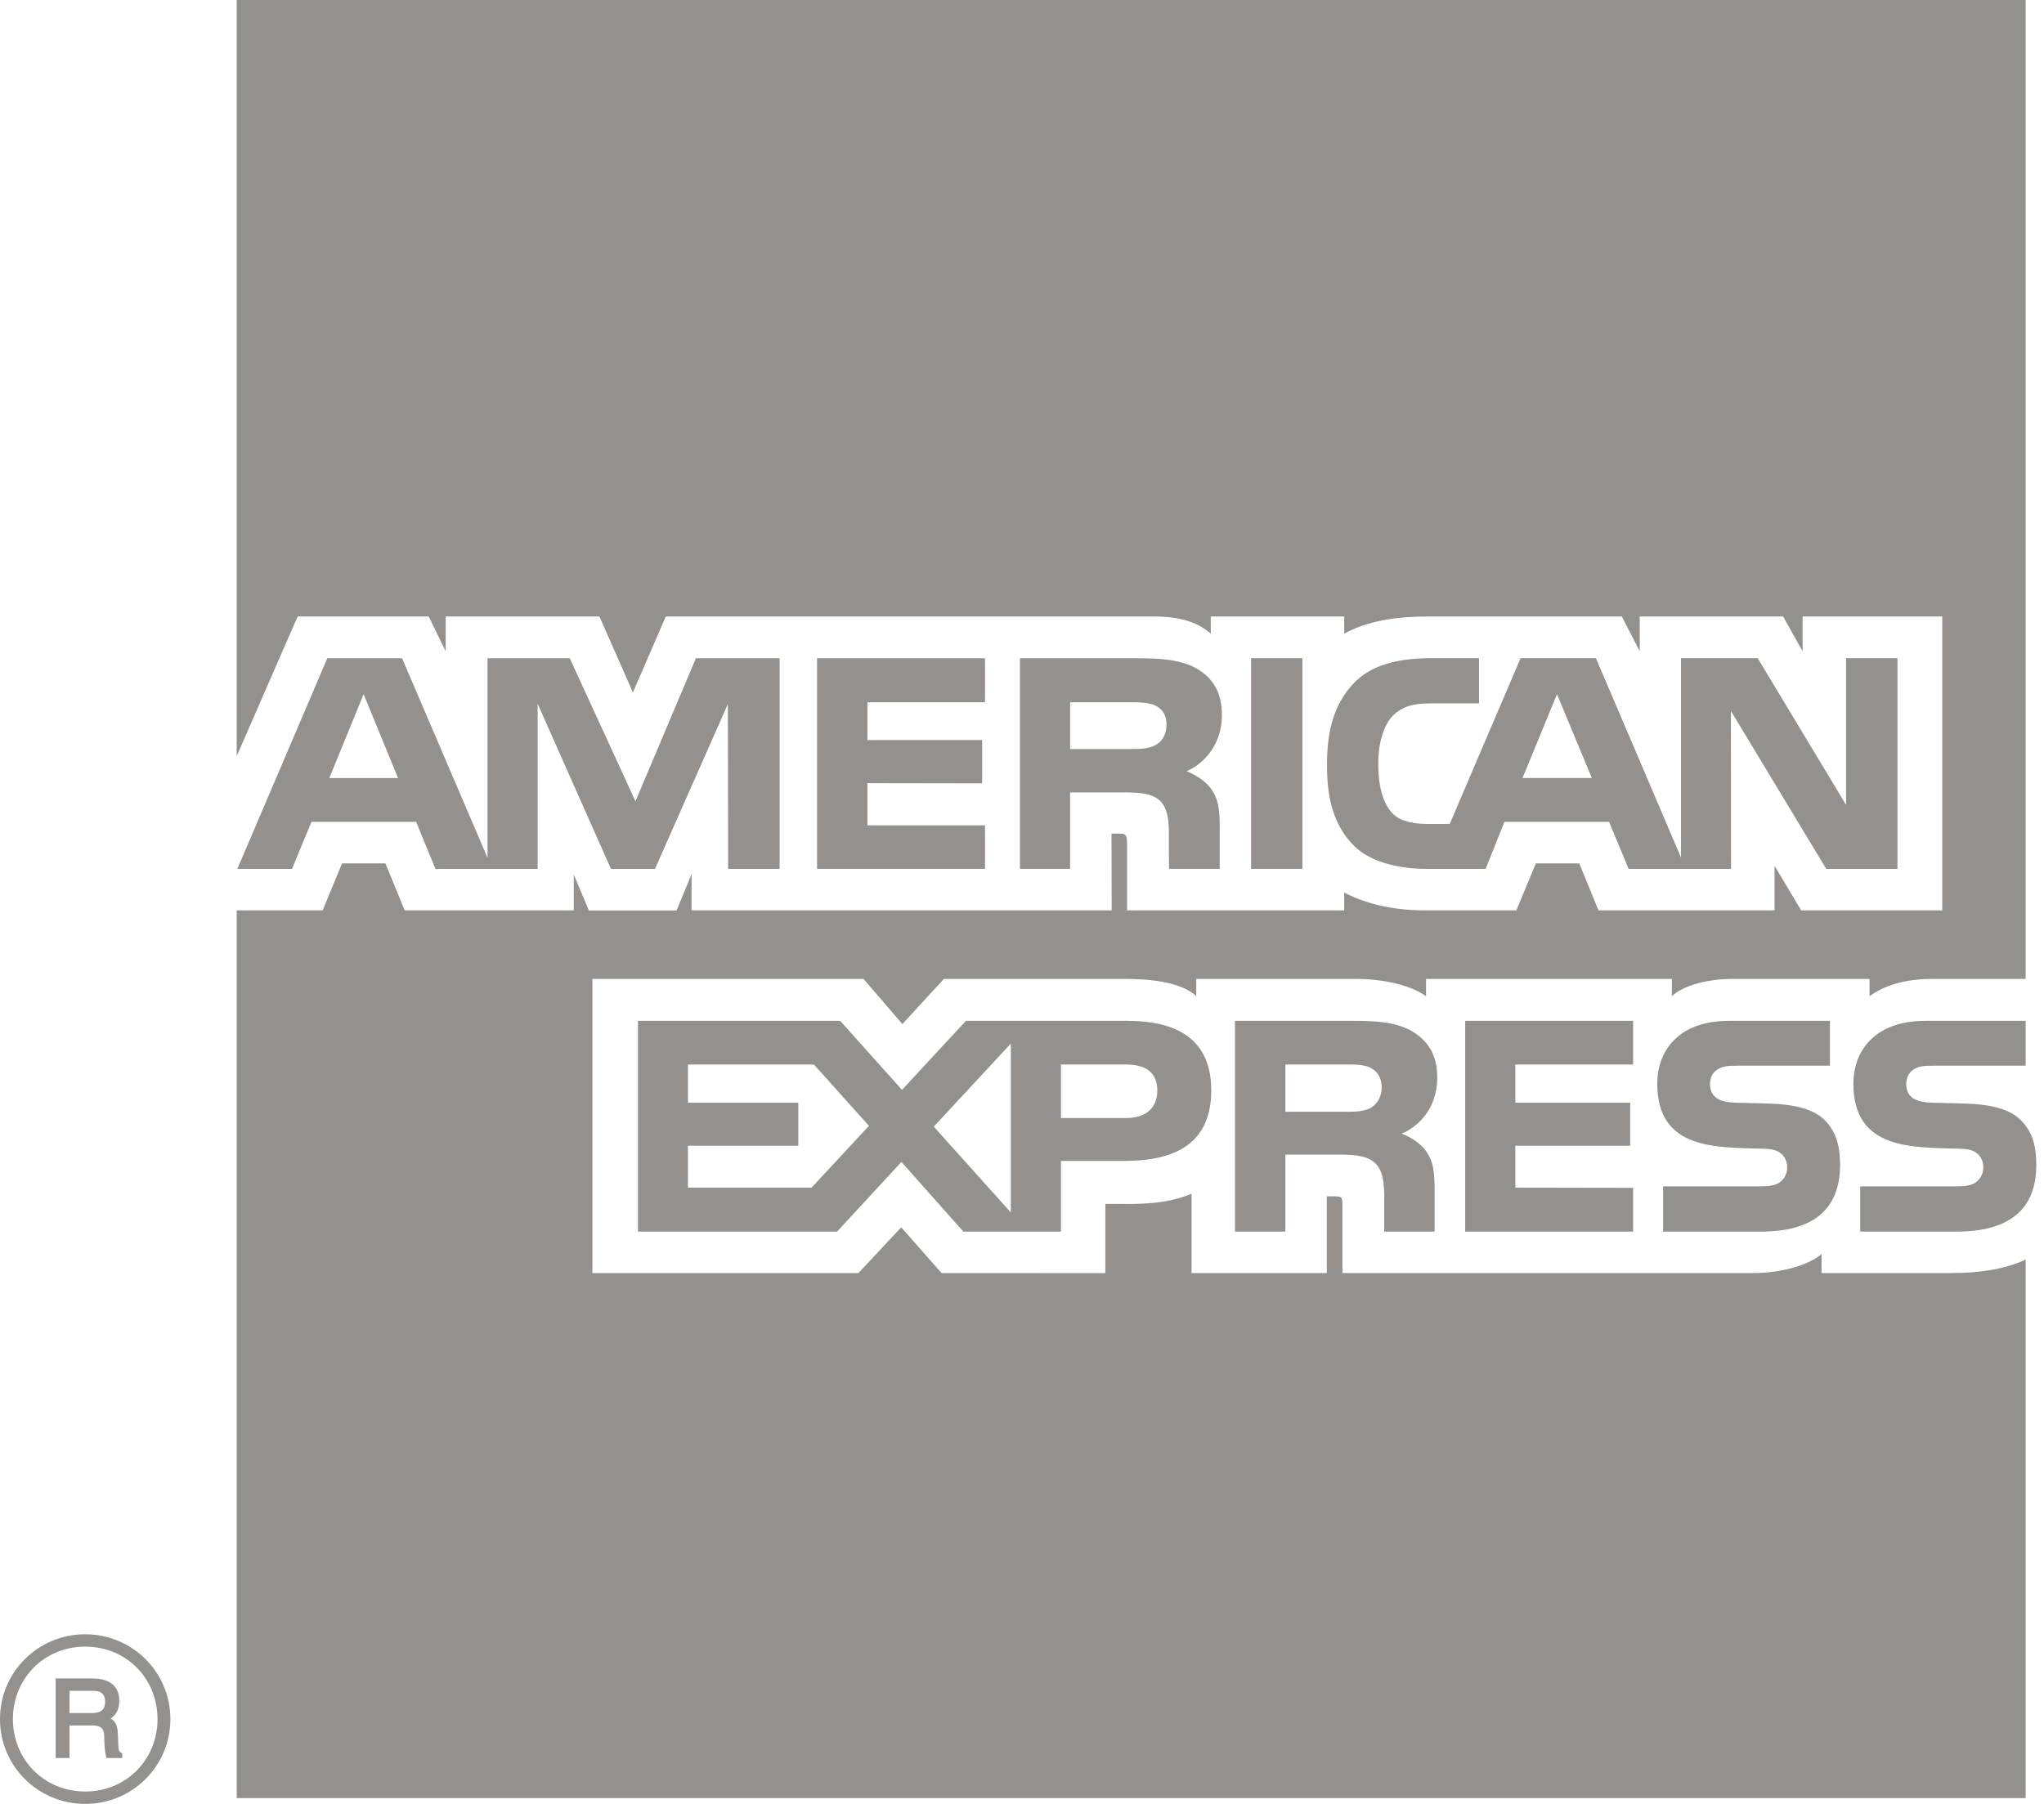 <?xml version="1.0" encoding="UTF-8"?>
<svg width="111px" height="98px" viewBox="0 0 111 98" version="1.1" xmlns="http://www.w3.org/2000/svg" xmlns:xlink="http://www.w3.org/1999/xlink">
    <!-- Generator: Sketch 43.2 (39069) - http://www.bohemiancoding.com/sketch -->
    <title>client-amex</title>
    <desc>Created with Sketch.</desc>
    <defs></defs>
    <g id="Page-1" stroke="none" stroke-width="1" fill="none" fill-rule="evenodd">
        <g id="client-amex" fill-rule="nonzero" fill="#93908E">
            <path d="M100.648,58.856 C100.648,62.478 103.846,62.314 106.41,62.398 C106.88,62.404 107.166,62.478 107.372,62.658 C107.563,62.812 107.705,63.081 107.705,63.415 C107.705,63.733 107.563,63.987 107.377,64.157 C107.155,64.374 106.791,64.442 106.273,64.442 L101.019,64.442 L101.019,66.899 L106.294,66.899 C108.043,66.899 109.334,66.413 110.004,65.433 C110.391,64.877 110.581,64.157 110.581,63.283 C110.581,62.287 110.391,61.668 110.004,61.148 C109.925,61.053 109.852,60.947 109.751,60.857 C109.137,60.237 108.139,59.983 106.648,59.941 L105.173,59.904 C104.713,59.899 104.401,59.872 104.121,59.772 C103.762,59.645 103.518,59.348 103.518,58.919 C103.518,58.56 103.635,58.278 103.92,58.093 C104.19,57.908 104.523,57.887 105.02,57.887 L110.004,57.887 L110.004,55.451 L104.56,55.451 C101.7,55.451 100.648,57.198 100.648,58.856" id="Fill-10"></path>
            <path d="M74.467,60.158 C74.107,60.37 73.653,60.391 73.124,60.391 L69.804,60.391 L69.804,57.823 L73.169,57.823 C73.653,57.823 74.144,57.833 74.467,58.024 C74.821,58.215 75.032,58.564 75.032,59.056 C75.032,59.544 74.821,59.941 74.467,60.158 M78.05,58.538 C78.05,57.235 77.511,56.51 76.652,55.996 C75.759,55.509 74.752,55.45 73.364,55.45 L67.066,55.45 L67.066,66.899 L69.804,66.899 L69.804,62.716 L72.727,62.716 C73.721,62.716 74.329,62.811 74.726,63.229 C75.233,63.759 75.17,64.776 75.17,65.465 L75.17,66.899 L77.907,66.899 L77.907,64.633 C77.903,63.621 77.839,63.102 77.453,62.541 C77.22,62.202 76.723,61.8 76.115,61.577 C76.838,61.291 78.05,60.36 78.05,58.538" id="Fill-13"></path>
            <path d="M61.151,60.73 L57.615,60.73 L57.615,57.824 L61.178,57.824 C62.166,57.824 62.848,58.221 62.848,59.227 C62.848,60.217 62.198,60.73 61.151,60.73 L61.151,60.73 Z M54.895,65.862 L50.709,61.197 L54.895,56.684 L54.895,65.862 Z M44.072,64.511 L37.359,64.511 L37.359,62.234 L43.353,62.234 L43.353,59.898 L37.359,59.898 L37.359,57.824 L44.202,57.824 L47.188,61.154 L44.072,64.511 Z M61.178,55.45 L52.456,55.45 L48.983,59.2 L45.626,55.45 L34.645,55.45 L34.645,66.9 L45.457,66.9 L48.951,63.114 L52.316,66.9 L57.615,66.9 L57.615,63.06 L61.022,63.06 C63.414,63.06 65.777,62.398 65.777,59.227 C65.777,56.054 63.345,55.45 61.178,55.45 L61.178,55.45 Z" id="Fill-15"></path>
            <polygon id="Fill-16" points="67.941 47.196 70.727 47.196 70.727 35.752 67.941 35.752"></polygon>
            <polygon id="Fill-17" points="79.567 66.9 88.686 66.9 88.686 64.522 82.29 64.511 82.29 62.234 88.527 62.234 88.527 59.9 82.29 59.9 82.29 57.824 88.686 57.824 88.686 55.45 79.567 55.45"></polygon>
            <path d="M84.553,37.706 L86.445,42.26 L82.681,42.26 L84.553,37.706 Z M77.48,47.196 L80.678,47.196 L81.698,44.643 L87.381,44.643 L88.443,47.196 L94.004,47.196 L93.998,38.617 L99.174,47.196 L103.042,47.196 L103.042,35.752 L100.251,35.752 L100.251,43.722 L95.452,35.752 L91.286,35.752 L91.286,46.576 L86.667,35.752 L82.575,35.752 L78.729,44.754 L77.5,44.754 C76.782,44.754 76.015,44.617 75.603,44.167 C75.085,43.584 74.847,42.71 74.847,41.482 C74.847,40.28 75.17,39.369 75.627,38.887 C76.171,38.358 76.742,38.205 77.739,38.205 L80.318,38.205 L80.318,35.752 L77.681,35.752 C75.799,35.752 74.419,36.176 73.534,37.092 C72.363,38.315 72.062,39.861 72.062,41.561 C72.062,43.648 72.553,44.956 73.523,45.935 C74.467,46.899 76.148,47.196 77.48,47.196 L77.48,47.196 Z" id="Fill-18"></path>
            <path d="M95.991,59.941 L94.516,59.904 C94.051,59.899 93.745,59.872 93.459,59.772 C93.116,59.645 92.862,59.348 92.862,58.919 C92.862,58.559 92.973,58.278 93.269,58.093 C93.544,57.908 93.866,57.887 94.368,57.887 L99.374,57.887 L99.374,55.451 L93.898,55.451 C91.038,55.451 89.997,57.198 89.997,58.856 C89.997,62.478 93.195,62.314 95.748,62.399 C96.224,62.403 96.51,62.478 96.716,62.658 C96.911,62.812 97.054,63.081 97.054,63.415 C97.054,63.733 96.917,63.987 96.731,64.156 C96.499,64.373 96.139,64.442 95.616,64.442 L90.314,64.442 L90.314,66.899 L95.637,66.899 C98.386,66.899 99.925,65.75 99.925,63.282 C99.925,62.112 99.644,61.414 99.105,60.858 C98.487,60.238 97.477,59.984 95.991,59.941" id="Fill-19"></path>
            <path d="M12.855,97.671 L110.004,97.671 L110.004,68.414 C108.906,68.944 107.472,69.15 105.998,69.15 L98.919,69.15 L98.919,68.128 C98.1,68.785 96.621,69.15 95.21,69.15 L72.901,69.15 L72.901,65.454 C72.901,65.009 72.859,64.983 72.406,64.983 L72.052,64.983 L72.052,69.15 L64.709,69.15 L64.709,64.84 C63.483,65.369 62.083,65.412 60.908,65.396 L60.026,65.396 L60.026,69.155 L51.132,69.15 L48.941,66.667 L46.617,69.15 L32.17,69.15 L32.17,53.174 L46.895,53.174 L49.004,55.626 L51.258,53.174 L61.114,53.174 C62.255,53.174 64.117,53.296 64.963,54.111 L64.963,53.174 L73.757,53.174 C74.594,53.174 76.379,53.349 77.442,54.111 L77.442,53.174 L90.794,53.174 L90.79,54.111 C91.46,53.476 92.862,53.174 94.05,53.174 L101.525,53.174 L101.525,54.111 C102.314,53.539 103.418,53.174 104.945,53.174 L110.004,53.174 L110.004,-0 L12.855,-0 L12.855,41.069 L16.163,33.486 L23.279,33.486 L24.204,35.376 L24.204,33.486 L32.553,33.486 L34.37,37.611 L36.157,33.486 L62.663,33.486 C63.864,33.486 64.948,33.708 65.751,34.418 L65.751,33.486 L72.998,33.486 L72.998,34.418 C74.246,33.73 75.799,33.486 77.559,33.486 L88.073,33.486 L89.046,35.376 L89.046,33.486 L96.832,33.486 L97.889,35.376 L97.889,33.486 L105.475,33.486 L105.475,49.451 L97.814,49.451 L96.367,47.031 L96.367,49.451 L86.805,49.451 L85.763,46.899 L83.406,46.899 L82.344,49.451 L77.374,49.451 C75.434,49.451 73.948,48.991 72.998,48.477 L72.998,49.451 L61.205,49.451 L61.205,45.829 C61.205,45.321 61.114,45.284 60.803,45.278 L60.361,45.278 L60.371,49.451 L37.557,49.451 L37.557,47.482 L36.74,49.457 L31.98,49.457 L31.159,47.503 L31.159,49.451 L21.977,49.451 L20.93,46.899 L18.575,46.899 L17.523,49.451 L12.855,49.451 L12.855,97.671 Z" id="Fill-20"></path>
            <path d="M4.627,89.444 C6.898,89.444 8.555,91.208 8.555,93.379 C8.555,95.55 6.887,97.313 4.627,97.313 C2.368,97.313 0.7,95.55 0.7,93.379 C0.7,91.208 2.362,89.444 4.627,89.444 M4.627,97.986 C7.183,97.986 9.252,95.937 9.252,93.379 C9.252,90.821 7.183,88.772 4.627,88.772 C2.072,88.772 0,90.821 0,93.379 C0,95.937 2.072,97.986 4.627,97.986" id="Fill-24"></path>
            <path d="M3.774,91.844 L5.064,91.844 C5.336,91.844 5.709,91.892 5.709,92.437 C5.709,92.956 5.365,93.051 4.968,93.051 L3.774,93.051 L3.774,91.844 Z M3.774,93.724 L5.026,93.724 C5.608,93.724 5.661,94.041 5.661,94.359 C5.661,94.513 5.676,95.154 5.785,95.492 L6.639,95.492 L6.639,95.243 C6.459,95.143 6.443,95.101 6.43,94.883 L6.398,94.137 C6.375,93.65 6.208,93.464 6.012,93.353 C6.248,93.184 6.478,92.919 6.478,92.378 C6.478,91.42 5.716,91.171 5.026,91.171 L3.023,91.171 L3.023,95.492 L3.776,95.492 L3.774,93.724 Z" id="Fill-25"></path>
            <path d="M63.014,38.505 C63.225,38.7 63.348,38.991 63.348,39.355 C63.348,39.858 63.136,40.255 62.782,40.454 C62.412,40.669 61.968,40.687 61.434,40.687 L61.431,40.687 L58.115,40.687 L58.112,40.687 L58.112,38.145 L58.115,38.145 L61.474,38.145 L61.476,38.145 C61.547,38.145 61.618,38.147 61.689,38.148 C61.738,38.149 61.787,38.149 61.835,38.151 C61.889,38.152 61.939,38.158 61.991,38.162 C62.056,38.166 62.122,38.169 62.185,38.176 C62.198,38.177 62.208,38.181 62.221,38.182 C62.431,38.21 62.624,38.256 62.777,38.341 C62.865,38.385 62.945,38.44 63.014,38.505 L63.014,38.505 Z M55.388,35.755 L55.388,47.195 L58.112,47.195 L58.112,43.044 L58.115,43.044 L58.115,43.043 L61.049,43.043 C62.037,43.043 62.635,43.128 63.036,43.536 C63.544,44.081 63.475,45.077 63.475,45.757 L63.485,47.195 L66.237,47.195 L66.237,44.944 C66.237,43.938 66.163,43.414 65.777,42.858 C65.598,42.6 65.269,42.316 64.863,42.091 C64.728,42.016 64.585,41.949 64.437,41.892 C64.437,41.891 64.438,41.891 64.438,41.891 L64.434,41.889 C65.14,41.608 66.355,40.655 66.355,38.844 C66.355,37.563 65.84,36.816 64.973,36.308 C64.689,36.144 64.38,36.04 64.058,35.958 C63.379,35.787 62.61,35.755 61.673,35.755 L55.388,35.755 Z" id="Fill-26"></path>
            <polygon id="Fill-35" points="53.491 47.195 53.491 44.831 47.109 44.831 47.109 44.828 47.106 44.828 47.106 42.541 53.336 42.551 53.336 40.2 47.109 40.2 47.106 40.2 47.106 38.145 47.109 38.145 53.491 38.145 53.491 35.755 44.37 35.755 44.37 47.195"></polygon>
            <path d="M17.885,42.26 L19.746,37.706 L19.842,37.94 L21.617,42.263 L17.885,42.263 L17.886,42.26 L17.885,42.26 Z M16.912,44.643 L22.6,44.643 L22.904,45.386 L23.647,47.196 L29.197,47.196 L29.197,38.228 L29.197,38.225 L30.381,40.895 L33.177,47.196 L35.569,47.196 L39.358,38.627 L39.526,38.246 L39.526,38.247 L39.526,38.246 L39.542,47.196 L42.338,47.196 L42.338,35.755 L37.792,35.755 L34.51,43.523 L34.508,43.519 L34.507,43.521 L30.94,35.755 L26.475,35.755 L26.475,46.592 L26.475,46.592 L26.475,46.594 L21.834,35.755 L17.774,35.755 L12.89,47.196 L15.858,47.196 L16.912,44.643 Z" id="Fill-40"></path>
        </g>
    </g>
</svg>